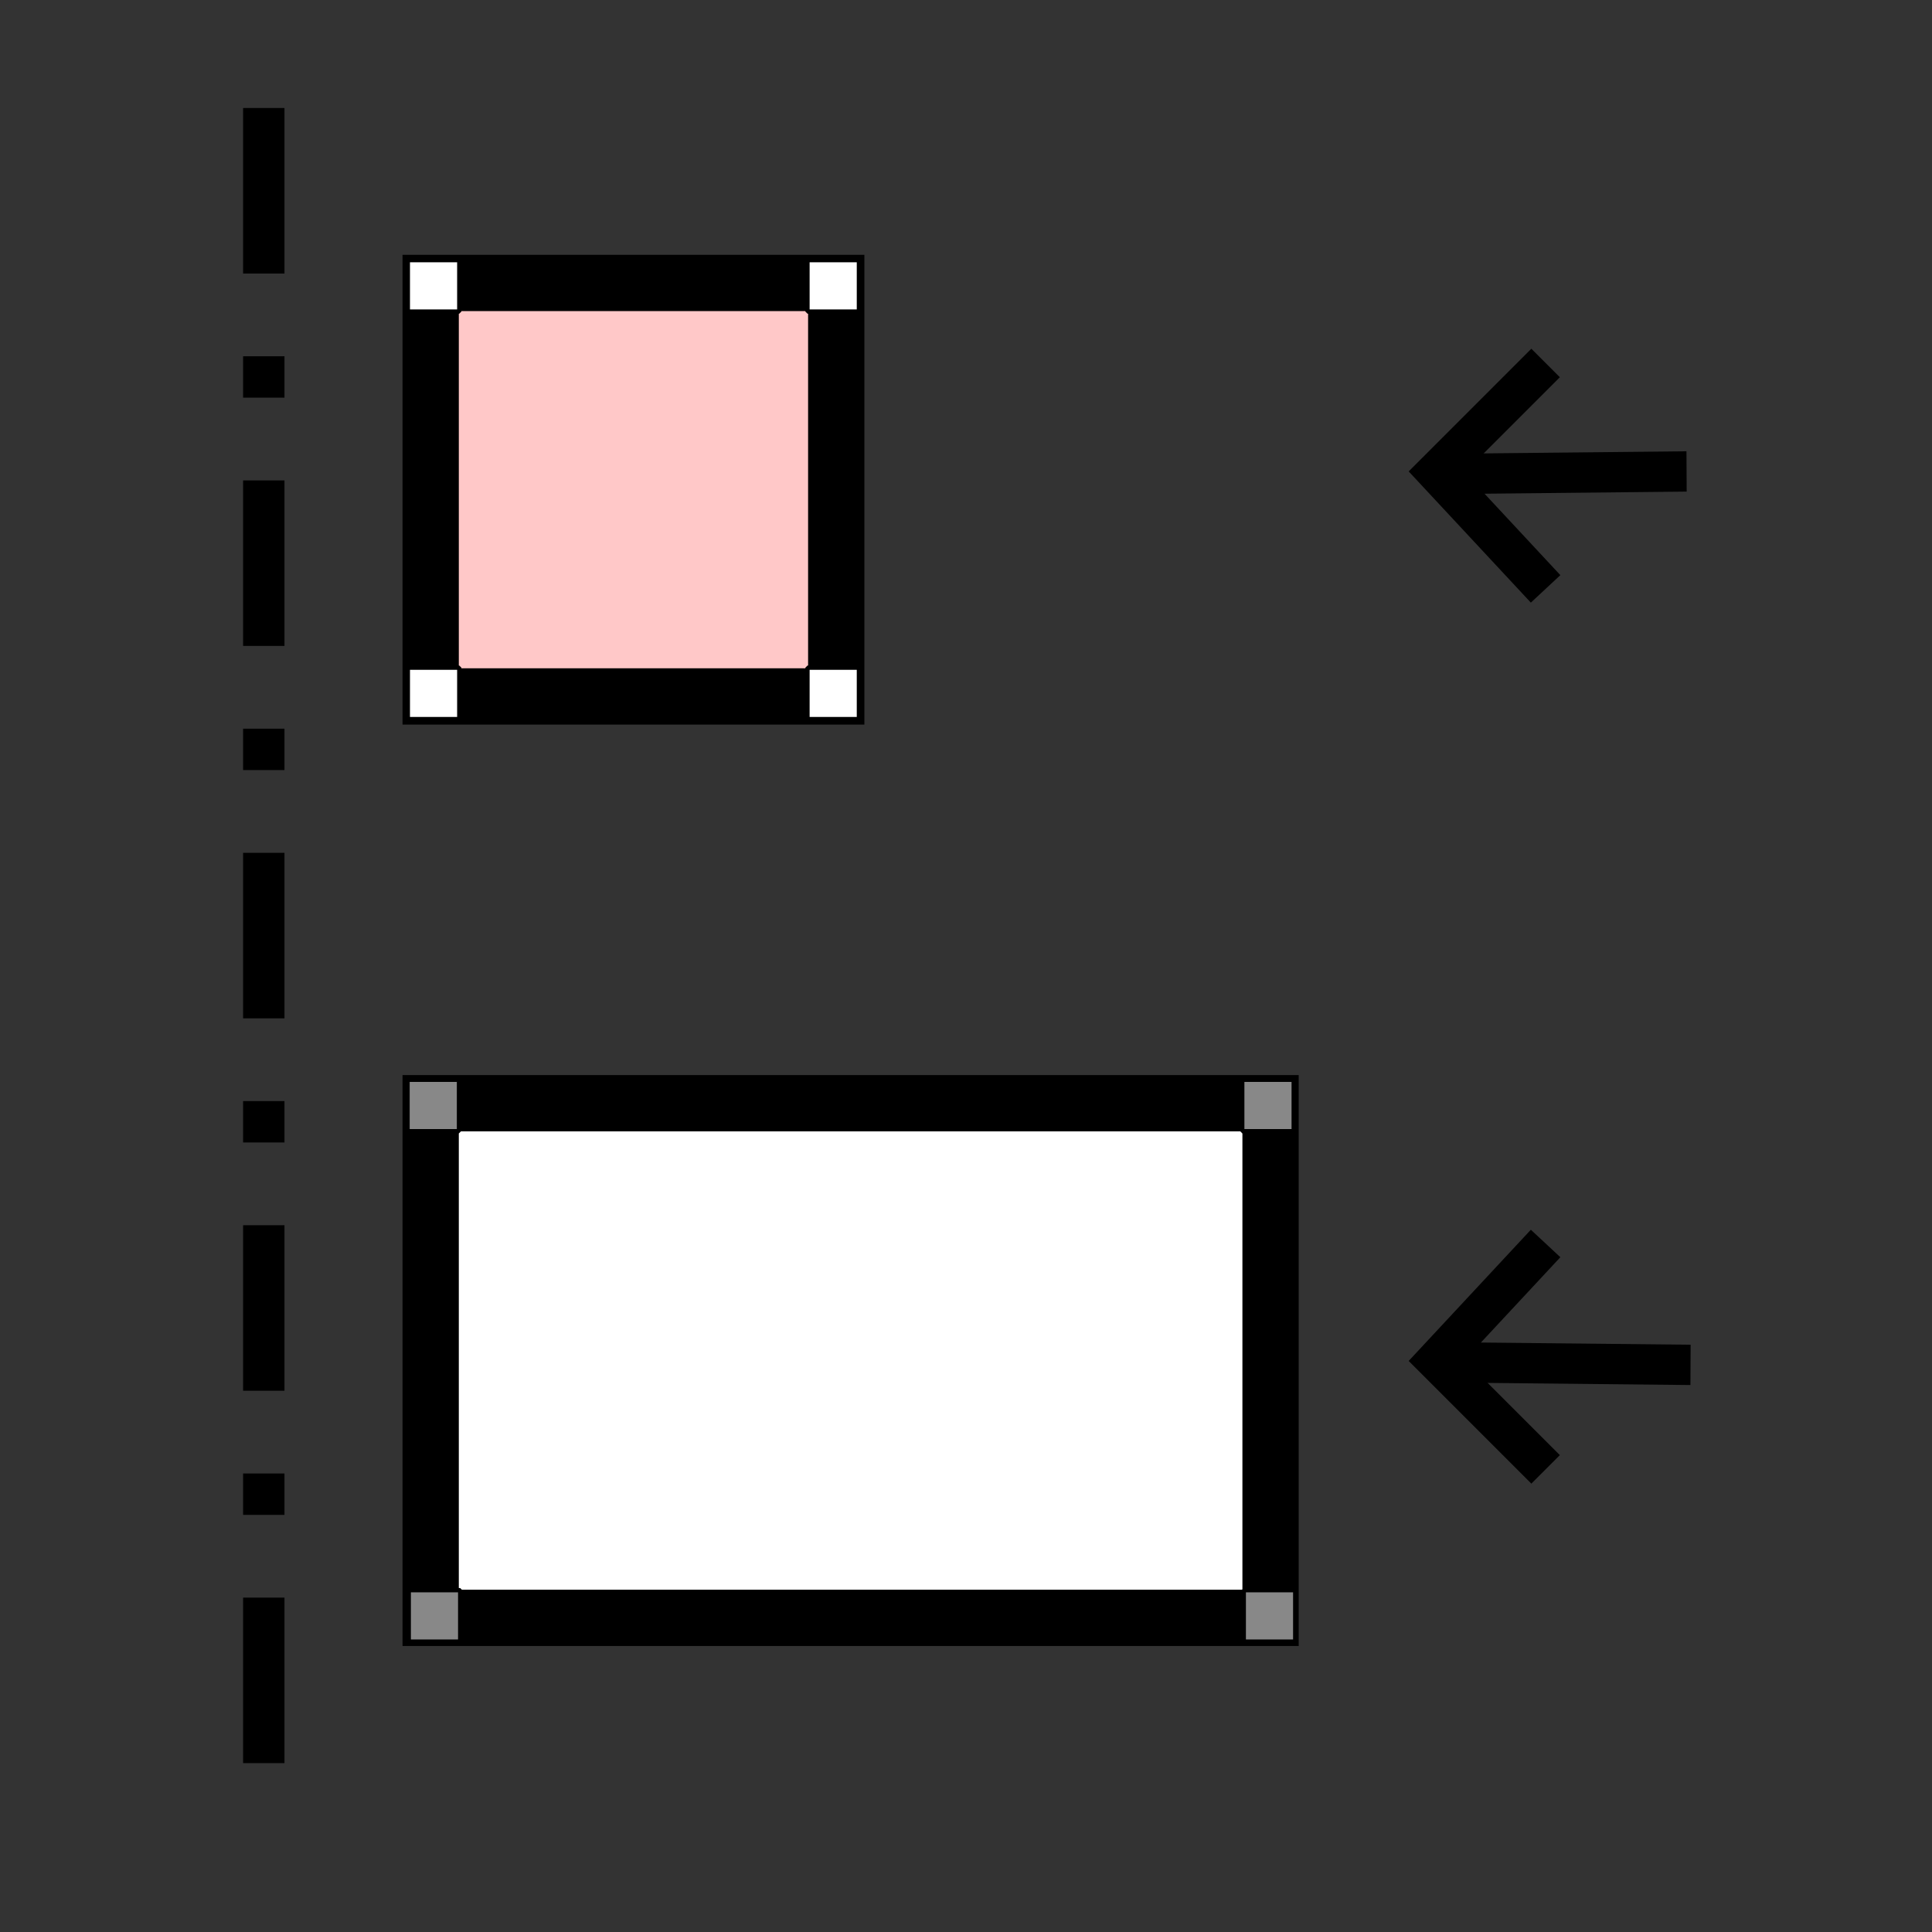 <?xml version="1.0" encoding="UTF-8" standalone="no"?>
<!-- Created with Inkscape (http://www.inkscape.org/) -->

<svg
   xmlns:osb="http://www.openswatchbook.org/uri/2009/osb"
   xmlns:dc="http://purl.org/dc/elements/1.1/"
   xmlns:cc="http://creativecommons.org/ns#"
   xmlns:rdf="http://www.w3.org/1999/02/22-rdf-syntax-ns#"
   xmlns:svg="http://www.w3.org/2000/svg"
   xmlns="http://www.w3.org/2000/svg"
   xmlns:sodipodi="http://sodipodi.sourceforge.net/DTD/sodipodi-0.dtd"
   xmlns:inkscape="http://www.inkscape.org/namespaces/inkscape"
   width="48"
   height="48"
   viewBox="0 0 12.7 12.7"
   version="1.1"
   id="svg8"
   inkscape:version="0.92.2 (5c3e80d, 2017-08-06)"
   sodipodi:docname="align_s.svg"
   inkscape:export-filename="C:\Users\hretaure\wks\wvb\bit\icons\align_s.png"
   inkscape:export-xdpi="96"
   inkscape:export-ydpi="96">
  <rect x="0" y="0" width="12.7" height="12.7" fill="#333333" stroke="none"/>
  <defs
     id="defs2">
    <linearGradient
       id="linearGradient5968"
       osb:paint="solid">
      <stop
         style="stop-color:#000000;stop-opacity:1;"
         offset="0"
         id="stop5966" />
    </linearGradient>
    <linearGradient
       id="linearGradient4512"
       osb:paint="solid">
      <stop
         style="stop-color:#000000;stop-opacity:1;"
         offset="0"
         id="stop4510" />
    </linearGradient>
  </defs>
  <sodipodi:namedview
     id="base"
     pagecolor="#ffffff"
     bordercolor="#666666"
     borderopacity="1.0"
     inkscape:pageopacity="0.0"
     inkscape:pageshadow="2"
     inkscape:zoom="15.258892"
     inkscape:cx="-15.148306"
     inkscape:cy="23.652126"
     inkscape:document-units="px"
     inkscape:current-layer="layer1"
     showgrid="false"
     inkscape:window-width="2560"
     inkscape:window-height="1057"
     inkscape:window-x="1912"
     inkscape:window-y="-8"
     inkscape:window-maximized="1"
     units="px"
     inkscape:pagecheckerboard="true"
     inkscape:snap-bbox="false"
     inkscape:snap-global="false"
     borderlayer="true"
     showborder="true" />
  <g
     inkscape:label="Calque 1"
     inkscape:groupmode="layer"
     id="layer1"
     transform="translate(0,-284.3)">
    <g
       id="g844"
       transform="translate(1.131,0.16)">
      <rect
         y="286"
         x="1.7"
         height="2.718"
         width="2.666"
         id="rect823-5"
         style="opacity:1;fill:#ffc8c8;fill-opacity:1;stroke:#000000;stroke-width:0.37;stroke-linejoin:miter;stroke-miterlimit:4;stroke-dasharray:none;stroke-dashoffset:10;stroke-opacity:1" />
      <rect
         y="285.85"
         x="1.55"
         height="0.338"
         width="0.338"
         id="rect823-5-9"
         style="opacity:1;fill:#ffffff;fill-opacity:1;stroke:#000000;stroke-width:0.028;stroke-linejoin:bevel;stroke-miterlimit:4;stroke-dasharray:none;stroke-dashoffset:10;stroke-opacity:1" />
      <rect
         y="285.85"
         x="4.177"
         height="0.338"
         width="0.338"
         id="rect823-5-9-6"
         style="opacity:1;fill:#ffffff;fill-opacity:1;stroke:#000000;stroke-width:0.028;stroke-linejoin:bevel;stroke-miterlimit:4;stroke-dasharray:none;stroke-dashoffset:10;stroke-opacity:1" />
      <rect
         y="288.529"
         x="1.55"
         height="0.338"
         width="0.338"
         id="rect823-5-9-4"
         style="opacity:1;fill:#ffffff;fill-opacity:1;stroke:#000000;stroke-width:0.028;stroke-linejoin:bevel;stroke-miterlimit:4;stroke-dasharray:none;stroke-dashoffset:10;stroke-opacity:1" />
      <rect
         y="288.529"
         x="4.177"
         height="0.338"
         width="0.338"
         id="rect823-5-9-0"
         style="opacity:1;fill:#ffffff;fill-opacity:1;stroke:#000000;stroke-width:0.028;stroke-linejoin:bevel;stroke-miterlimit:4;stroke-dasharray:none;stroke-dashoffset:10;stroke-opacity:1" />
    </g>
    <g
       id="g851"
       transform="translate(9.4374021e-8,0.919)">
      <rect
         y="290.633"
         x="2.831"
         height="3.383"
         width="5.521"
         id="rect823-5-99"
         style="opacity:1;fill:#ffffff;fill-opacity:1;stroke:#000000;stroke-width:0.37;stroke-linejoin:miter;stroke-miterlimit:4;stroke-dasharray:none;stroke-dashoffset:10;stroke-opacity:1" />
      <rect
         y="290.479"
         x="2.679"
         height="0.338"
         width="0.338"
         id="rect823-5-9-5"
         style="opacity:1;fill:#888888;fill-opacity:1;stroke:#000000;stroke-width:0.028;stroke-linejoin:bevel;stroke-miterlimit:4;stroke-dasharray:none;stroke-dashoffset:10;stroke-opacity:1" />
      <rect
         y="290.479"
         x="8.166"
         height="0.338"
         width="0.338"
         id="rect823-5-9-6-0"
         style="opacity:1;fill:#888888;fill-opacity:1;stroke:#000000;stroke-width:0.028;stroke-linejoin:bevel;stroke-miterlimit:4;stroke-dasharray:none;stroke-dashoffset:10;stroke-opacity:1" />
      <rect
         y="293.834"
         x="8.176"
         height="0.338"
         width="0.338"
         id="rect823-5-9-4-7"
         style="opacity:1;fill:#888888;fill-opacity:1;stroke:#000000;stroke-width:0.028;stroke-linejoin:bevel;stroke-miterlimit:4;stroke-dasharray:none;stroke-dashoffset:10;stroke-opacity:1" />
      <rect
         y="293.834"
         x="2.687"
         height="0.338"
         width="0.338"
         id="rect823-5-9-0-7"
         style="opacity:1;fill:#888888;fill-opacity:1;stroke:#000000;stroke-width:0.028;stroke-linejoin:bevel;stroke-miterlimit:4;stroke-dasharray:none;stroke-dashoffset:10;stroke-opacity:1" />
    </g>
    <g
       id="g855"
       transform="matrix(-1,0,0,1,21.135,0.208)">
      <path
         style="fill:none;stroke:#000000;stroke-width:0.265;stroke-linecap:butt;stroke-linejoin:miter;stroke-miterlimit:4;stroke-dasharray:none;stroke-opacity:1"
         d="m 10.975,293.751 v 0 0 l 0.716,-0.716 -0.716,-0.769"
         id="path905-0-87"
         inkscape:connector-curvature="0" />
      <path
         inkscape:connector-curvature="0"
         id="path841"
         d="m 11.67,293.047 -1.647,0.017 h 0.017"
         style="fill:none;stroke:#000000;stroke-width:0.265px;stroke-linecap:butt;stroke-linejoin:miter;stroke-opacity:1" />
    </g>
    <g
       id="g859"
       transform="rotate(90,13.352,292.142)">
      <path
         style="fill:none;stroke:#000000;stroke-width:0.265;stroke-linecap:butt;stroke-linejoin:miter;stroke-miterlimit:4;stroke-dasharray:none;stroke-opacity:1"
         d="m 7.896,295.334 v 0 0 l 0.716,0.716 0.769,-0.716"
         id="path905-0-8-5"
         inkscape:connector-curvature="0"
         inkscape:transform-center-x="-2.9287993"
         inkscape:transform-center-y="0.50596253" />
      <path
         inkscape:connector-curvature="0"
         id="path841-1"
         d="m 8.626,296.055 -0.017,-1.647 v 0.017"
         style="fill:none;stroke:#000000;stroke-width:0.265px;stroke-linecap:butt;stroke-linejoin:miter;stroke-opacity:1" />
    </g>
    <path
       style="fill:none;stroke:#000000;stroke-width:0.272;stroke-linecap:butt;stroke-linejoin:miter;stroke-miterlimit:4;stroke-dasharray:1.088, 0.544, 0.272, 0.544;stroke-dashoffset:0;stroke-opacity:1"
       d="m 1.734,285.01 v 10.89 h -0.016"
       id="path861"
       inkscape:connector-curvature="0" />
  </g>
</svg>
